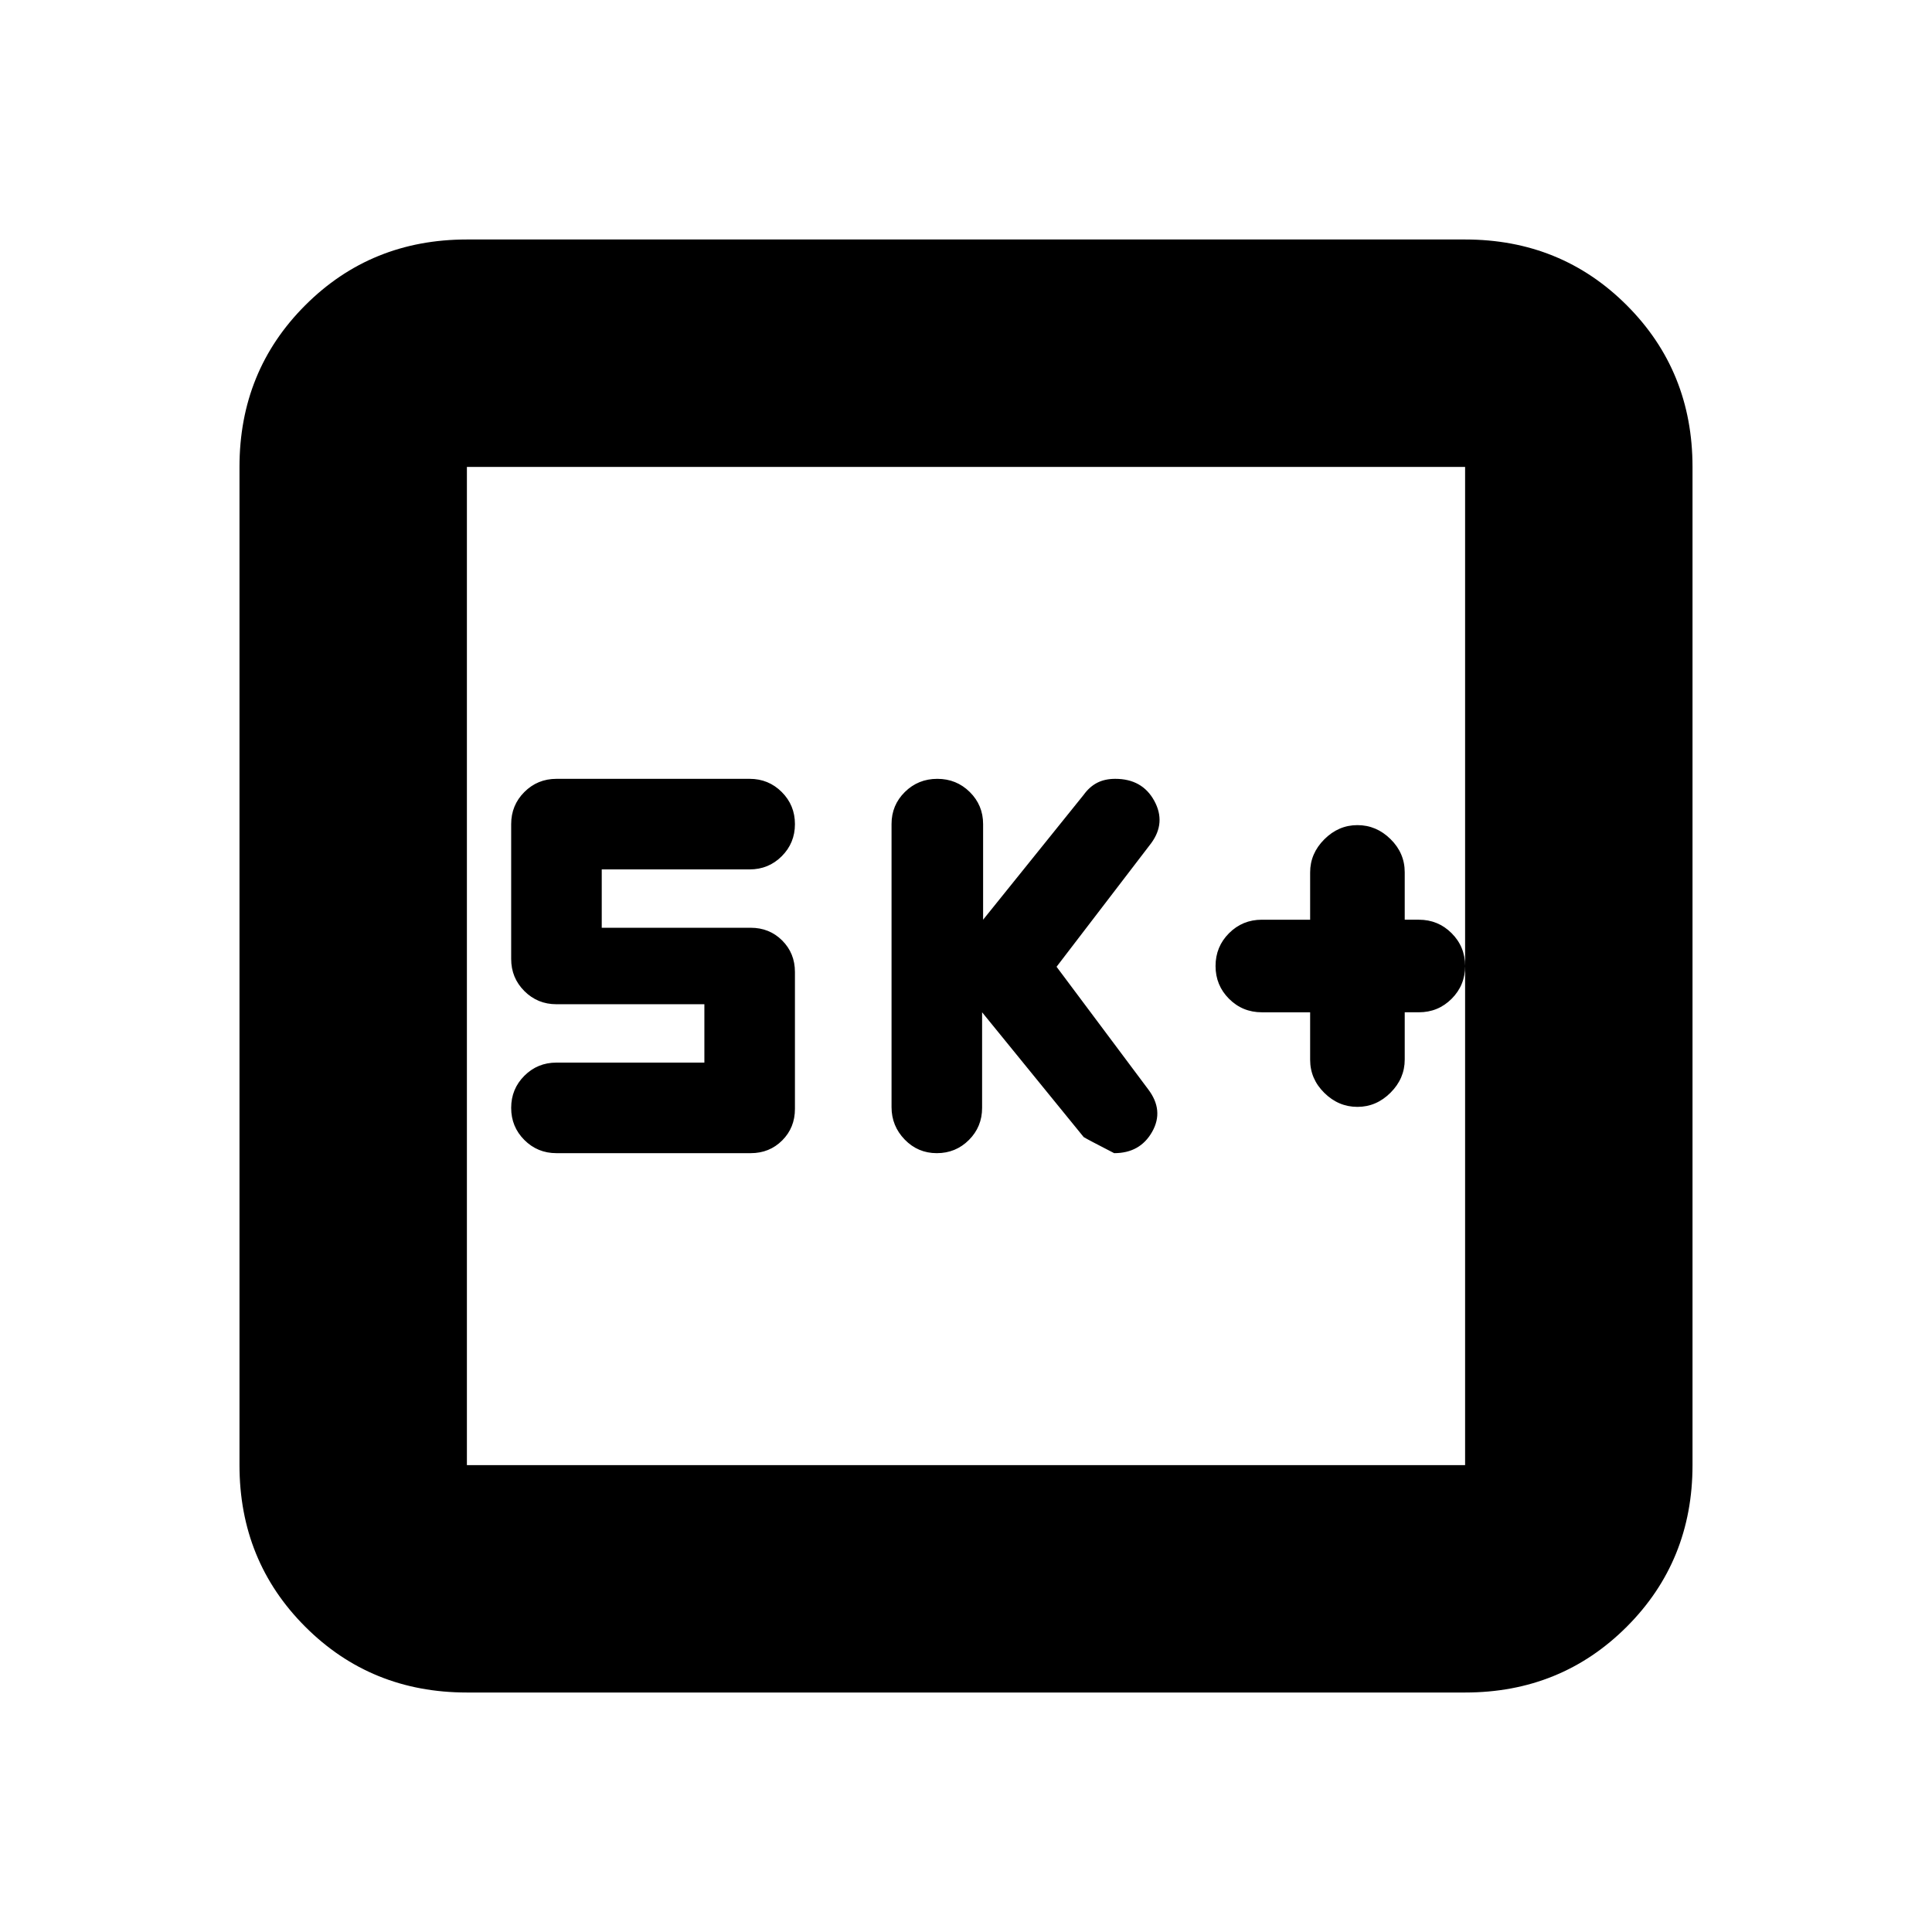 <svg xmlns="http://www.w3.org/2000/svg" height="20" viewBox="0 -960 960 960" width="20"><path d="M651-457v23.58q0 9.52 7.05 16.47Q665.1-410 674.5-410q9.4 0 16.45-7.05Q698-424.1 698-433.5V-457h7q9.6 0 16.3-6.7 6.7-6.7 6.7-16.3 0-9.6-6.7-16.3-6.7-6.7-16.3-6.7h-7v-23.58q0-9.52-7.05-16.47Q683.9-550 674.5-550q-9.4 0-16.45 7.05Q651-535.9 651-526.5v23.5h-24q-9.6 0-16.3 6.7-6.7 6.7-6.7 16.3 0 9.6 6.7 16.3 6.7 6.7 16.3 6.7h24Zm-163 0 50.47 62q1.53 1 15.15 8 12.88 0 18.88-10.62 6-10.62-2-21.14L525-479.62 572-541q7.5-10.2 1.54-21.1-5.97-10.9-19.38-10.9-5.14 0-8.96 1.95-3.82 1.96-6.73 5.99L488.5-503v-47.5q0-9.4-6.62-15.95-6.62-6.55-16.13-6.55-9.51 0-16.13 6.53-6.62 6.54-6.62 15.92v140.67q0 9.38 6.55 16.13Q456.1-387 465.5-387q9.4 0 15.95-6.55Q488-400.1 488-409.5V-457Zm-138 25h-73.5q-9.4 0-15.95 6.55Q254-418.9 254-409.5q0 9.4 6.55 15.95Q267.1-387 276.5-387H373q9.35 0 15.67-6.33Q395-399.65 395-409v-68q0-9.35-6.33-15.67Q382.35-499 373-499h-74v-29h73.5q9.4 0 15.95-6.55Q395-541.1 395-550.5q0-9.4-6.55-15.95Q381.9-573 372.5-573h-96q-9.4 0-15.95 6.55Q254-559.9 254-550.5v67q0 9.4 6.55 15.95Q267.1-461 276.5-461H350v29ZM232-119q-47.64 0-80.32-32.68Q119-184.36 119-232v-496q0-47.64 32.68-80.32Q184.36-841 232-841h496q47.64 0 80.32 32.68Q841-775.64 841-728v496q0 47.64-32.68 80.32Q775.64-119 728-119H232Zm0-113h496v-496H232v496Zm0-496v496-496Z"/></svg>